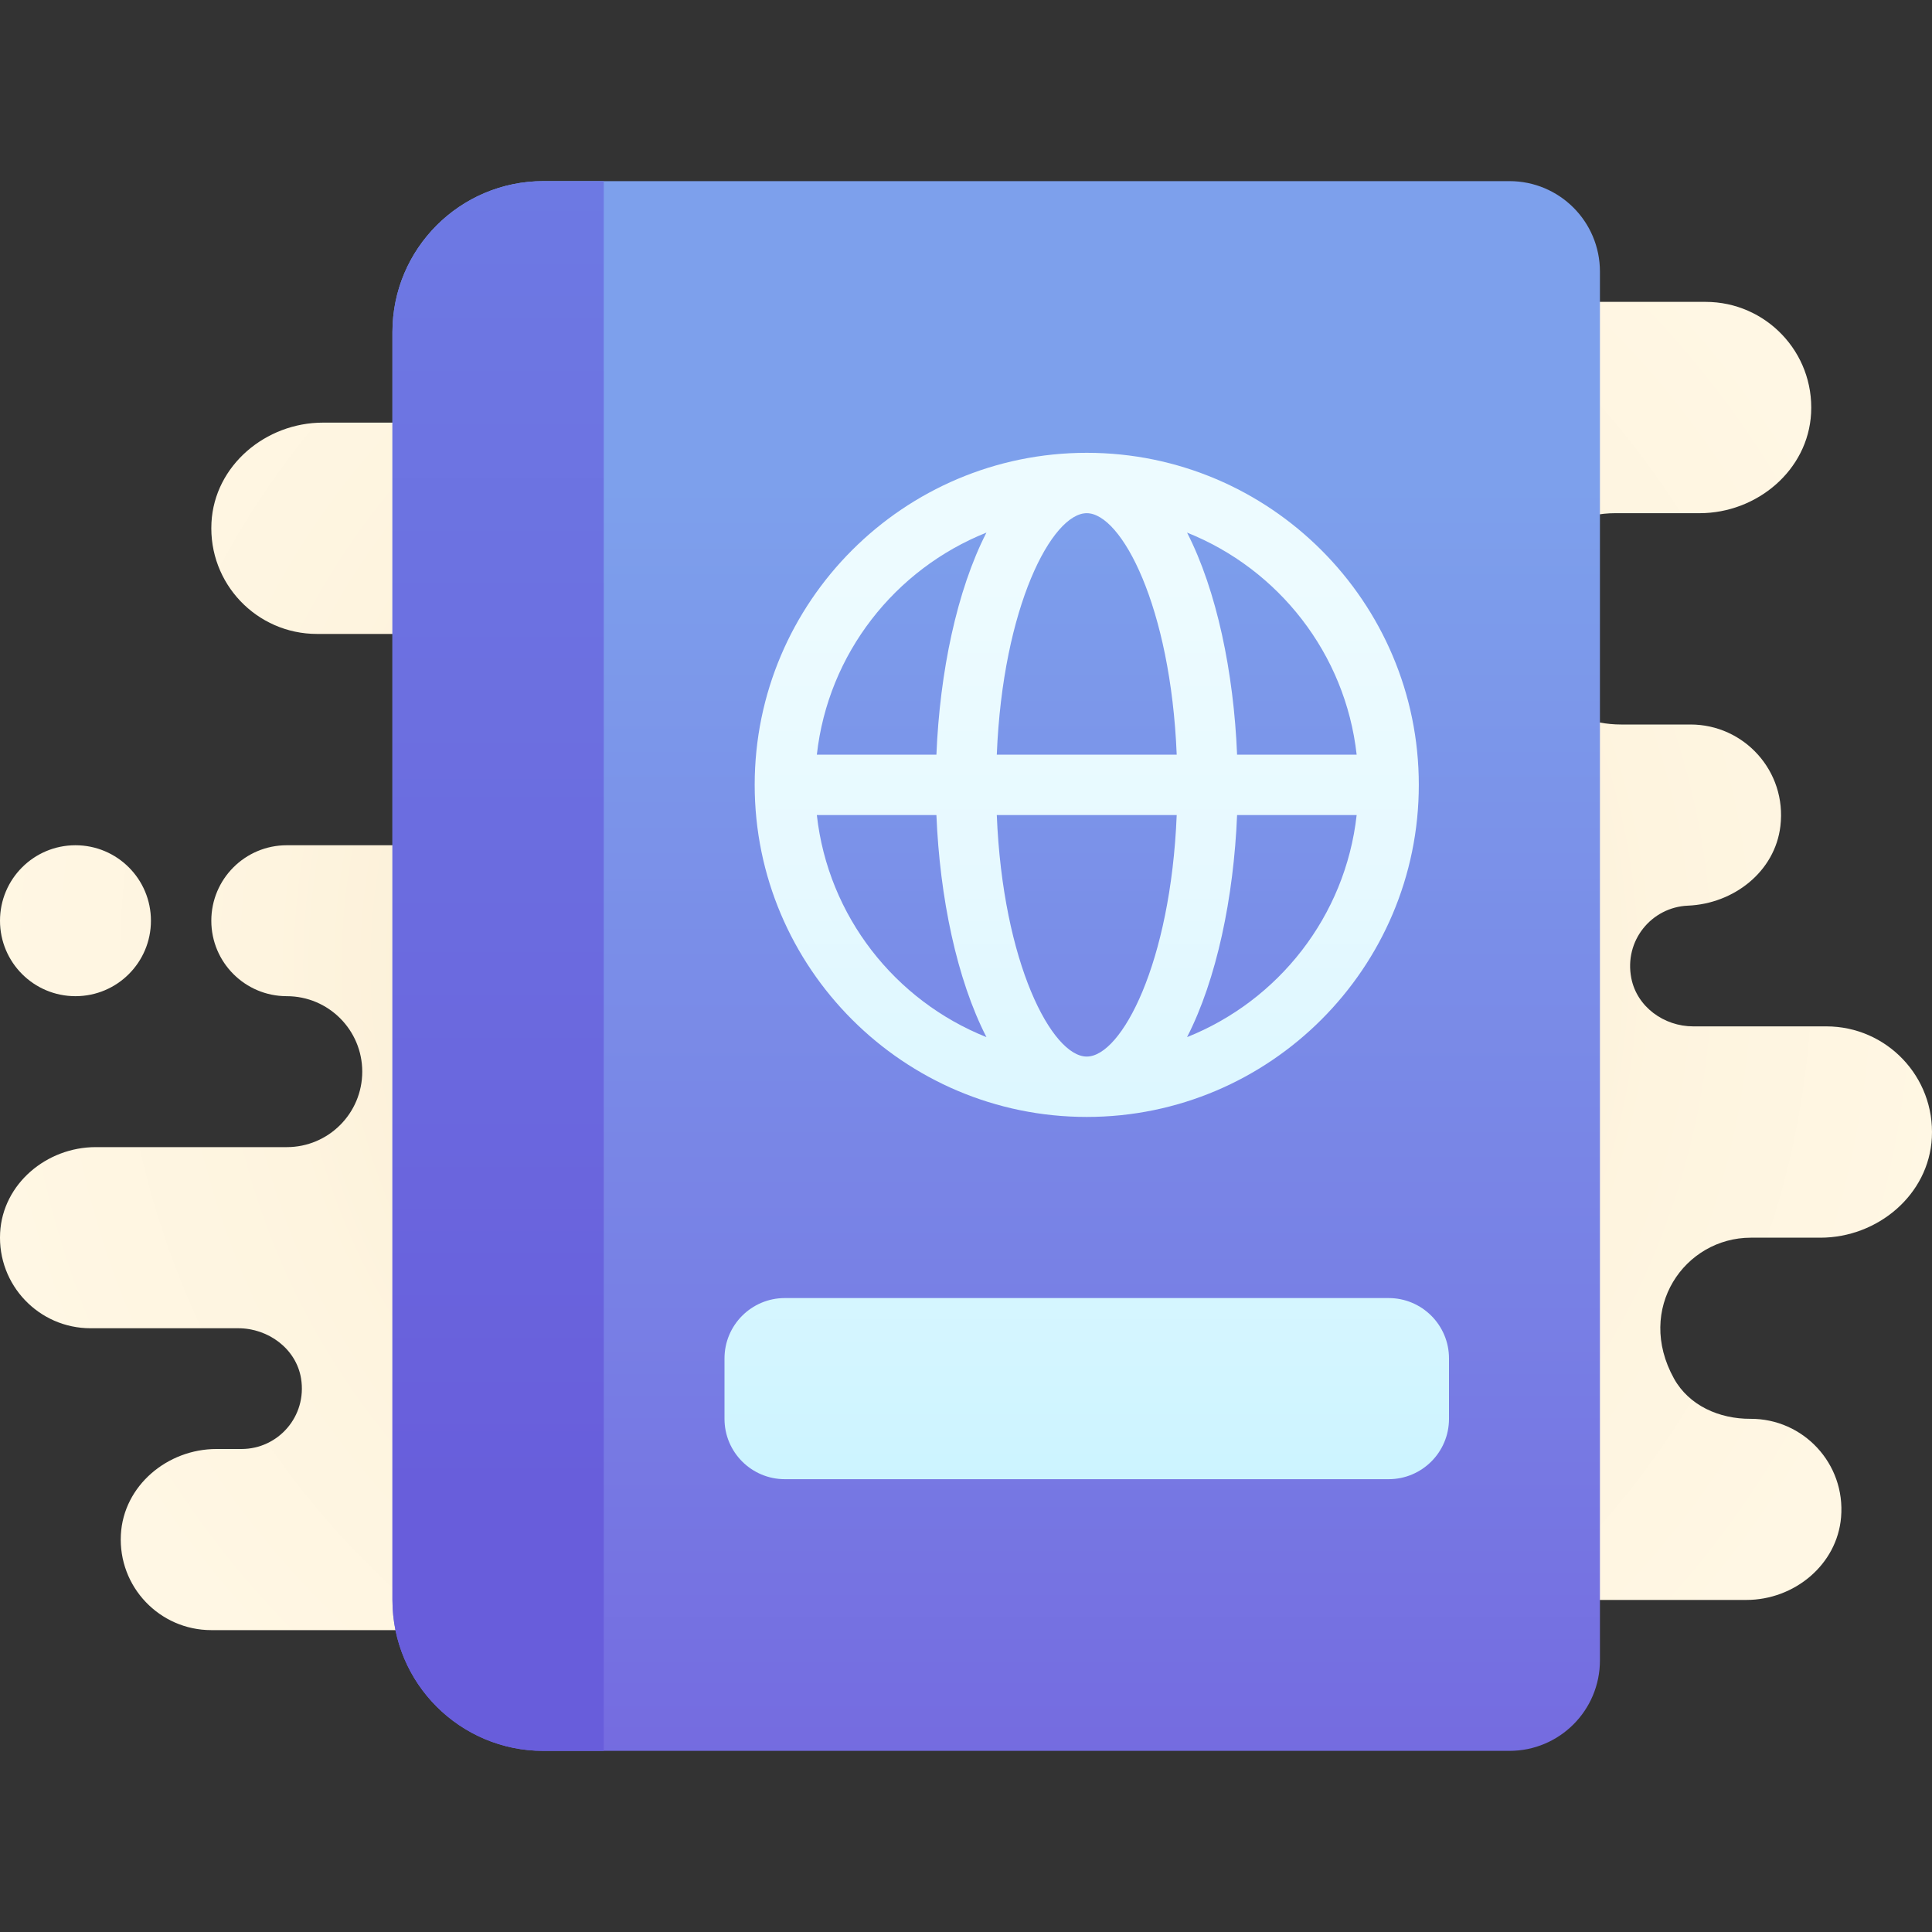 <svg xmlns="http://www.w3.org/2000/svg"  viewBox="0 0 64 64" width="50px" height="50px"><rect x="0" y="0" width="64" height="64" fill="#333333" stroke="none"/><radialGradient id="SUBTtPYnBqWyXqnwMttpya" cx="32" cy="3562" r="33.002" gradientTransform="translate(0 -3530)" gradientUnits="userSpaceOnUse"><stop offset="0" stop-color="#efdcb1"/><stop offset="0" stop-color="#f2e0bb"/><stop offset=".011" stop-color="#f2e0bc"/><stop offset=".362" stop-color="#f9edd2"/><stop offset=".699" stop-color="#fef4df"/><stop offset="1" stop-color="#fff7e4"/></radialGradient><path fill="url(#SUBTtPYnBqWyXqnwMttpya)" d="M55.454,45.668c0.5,0.898,1.504,1.337,2.532,1.332c1.75-0.008,3.153,1.483,3.002,3.262	C60.855,51.838,59.434,53,57.852,53H48v1H26h-8H7c-1.71,0-3.086-1.431-2.996-3.161C4.089,49.216,5.545,48,7.17,48H8	c1.215,0,2.176-1.083,1.973-2.336C9.813,44.681,8.889,44,7.893,44H3c-1.71,0-3.086-1.431-2.996-3.161C0.089,39.216,1.545,38,3.17,38	H9.5c1.381,0,2.5-1.119,2.5-2.5l0,0c0-1.381-1.119-2.5-2.5-2.5l0,0C8.119,33,7,31.881,7,30.5l0,0C7,29.119,8.119,28,9.5,28H18v-7	h-7.5c-1.995,0-3.601-1.67-3.495-3.688C7.104,15.419,8.803,14,10.698,14H18v-4h24h6h8.5c1.995,0,3.601,1.67,3.495,3.688	C59.896,15.581,58.197,17,56.302,17H53.5c-1.995,0-3.601,1.67-3.495,3.688C50.104,22.581,51.803,24,53.698,24H56	c1.777,0,3.194,1.546,2.978,3.366c-0.179,1.509-1.546,2.572-3.064,2.635c-1.197,0.05-2.122,1.153-1.874,2.406	C54.228,33.355,55.123,34,56.089,34H60.5c1.995,0,3.601,1.67,3.495,3.688C63.896,39.581,62.197,41,60.302,41H58	C55.808,41,54.166,43.35,55.454,45.668z M2.5,33L2.5,33C3.881,33,5,31.881,5,30.5l0,0C5,29.119,3.881,28,2.5,28l0,0	C1.119,28,0,29.119,0,30.5l0,0C0,31.881,1.119,33,2.5,33z"/><linearGradient id="SUBTtPYnBqWyXqnwMttpyb" x1="33" x2="33" y1="63.894" y2="1.813" gradientTransform="matrix(1 0 0 -1 0 66)" gradientUnits="userSpaceOnUse"><stop offset=".225" stop-color="#7da0ec"/><stop offset=".658" stop-color="#7880e5"/><stop offset="1" stop-color="#7363de"/></linearGradient><path fill="url(#SUBTtPYnBqWyXqnwMttpyb)" d="M53,9v46c0,1.66-1.34,3-3,3H18c-2.76,0-5-2.24-5-5V11c0-2.76,2.24-5,5-5h32	C51.66,6,53,7.34,53,9z"/><linearGradient id="SUBTtPYnBqWyXqnwMttpyc" x1="16.5" x2="16.5" y1="15.255" y2="65.202" gradientTransform="matrix(1 0 0 -1 0 66)" gradientUnits="userSpaceOnUse"><stop offset="0" stop-color="#685ddb"/><stop offset=".399" stop-color="#6b6bdf"/><stop offset="1" stop-color="#6e7ce4"/></linearGradient><path fill="url(#SUBTtPYnBqWyXqnwMttpyc)" d="M20,6v52h-2c-2.76,0-5-2.24-5-5V11c0-2.76,2.24-5,5-5H20z"/><linearGradient id="SUBTtPYnBqWyXqnwMttpyd" x1="36" x2="36" y1="6.574" y2="46.958" gradientTransform="matrix(1 0 0 -1 0 66)" gradientUnits="userSpaceOnUse"><stop offset="0" stop-color="#b8efff"/><stop offset=".367" stop-color="#d2f5ff"/><stop offset=".744" stop-color="#e6f9ff"/><stop offset="1" stop-color="#edfbff"/><stop offset="1" stop-color="#edfbff"/></linearGradient><path fill="url(#SUBTtPYnBqWyXqnwMttpyd)" d="M36,15c-6.065,0-11,4.935-11,11s4.935,11,11,11s11-4.935,11-11S42.065,15,36,15z M44.941,25	H40.98c-0.111-2.73-0.676-5.444-1.657-7.357C42.347,18.851,44.568,21.647,44.941,25z M36,35c-1.148,0-2.781-3.084-2.98-8h5.96	C38.781,31.916,37.148,35,36,35z M33.02,25c0.198-4.916,1.832-8,2.98-8s2.781,3.084,2.98,8H33.02z M32.677,17.643	c-0.98,1.912-1.546,4.627-1.657,7.357h-3.961C27.432,21.647,29.652,18.851,32.677,17.643z M27.059,27h3.961	c0.111,2.73,0.676,5.444,1.657,7.356C29.652,33.149,27.432,30.352,27.059,27z M39.323,34.356c0.98-1.912,1.546-4.627,1.657-7.356	h3.961C44.568,30.353,42.348,33.149,39.323,34.356z"/><linearGradient id="SUBTtPYnBqWyXqnwMttpye" x1="36" x2="36" y1="5.574" y2="45.958" gradientTransform="matrix(1 0 0 -1 0 66)" gradientUnits="userSpaceOnUse"><stop offset="0" stop-color="#b8efff"/><stop offset=".367" stop-color="#d2f5ff"/><stop offset=".744" stop-color="#e6f9ff"/><stop offset="1" stop-color="#edfbff"/><stop offset="1" stop-color="#edfbff"/></linearGradient><path fill="url(#SUBTtPYnBqWyXqnwMttpye)" d="M26,43h20c1.105,0,2,0.895,2,2v2c0,1.105-0.895,2-2,2H26c-1.105,0-2-0.895-2-2v-2	C24,43.895,24.895,43,26,43z"/></svg>